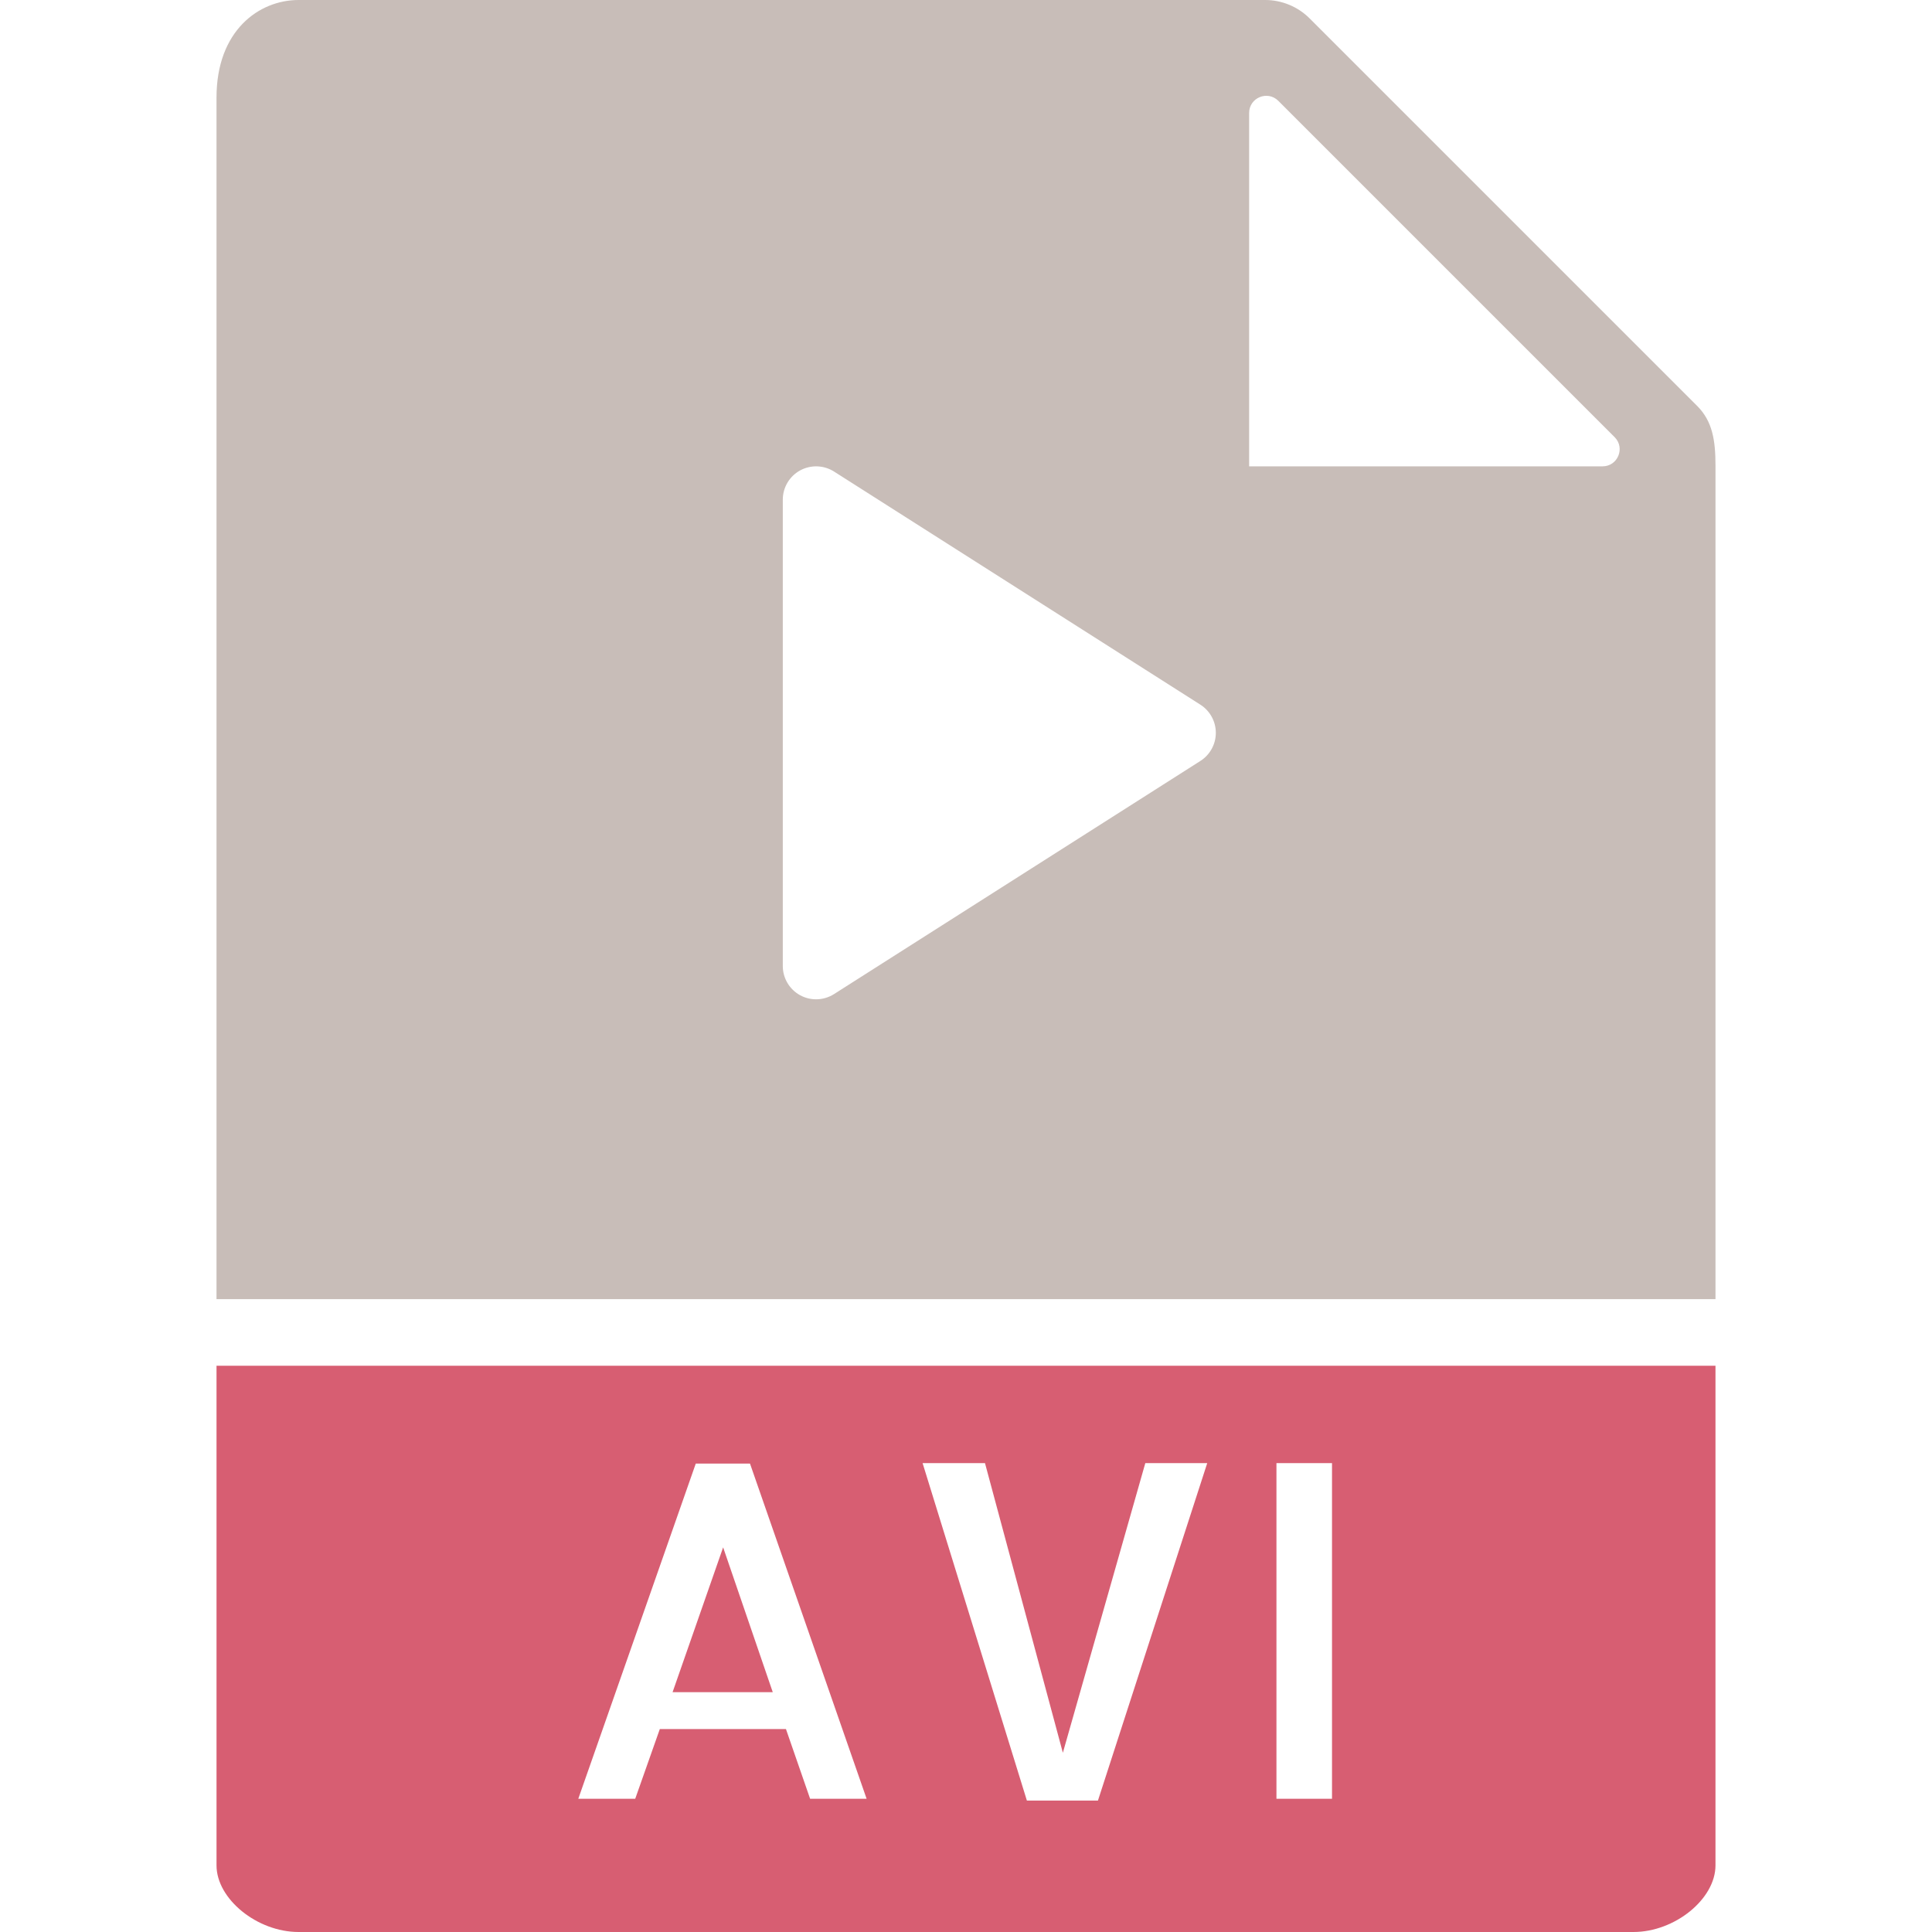<svg enable-background="new 0 0 58 58" viewBox="0 0 58 58" xmlns="http://www.w3.org/2000/svg"><path fill="#c8bdb8" d="m51.5 39v-25.022c0-.766-.092-1.333-.55-1.792l-11.637-11.636c-.349-.349-.833-.55-1.328-.55h-29.022c-1.186 0-2.463.916-2.463 2.926v36.074zm-14-35.609c0-.458.553-.687.877-.363l10.095 10.095c.324.324.095.877-.363.877h-10.609zm-14 11.609c0-.365.199-.701.519-.877.321-.175.71-.162 1.019.033l11 7c.287.184.462.502.462.844s-.175.66-.463.844l-11 7c-.163.103-.35.156-.537.156-.166 0-.331-.041-.481-.123-.32-.176-.519-.512-.519-.877z"/><g fill="#d75e72"><path d="m20.191 50.801h3.008l-1.49-4.348z"/><path d="m6.5 41v15c0 1.009 1.22 2 2.463 2h40.074c1.243 0 2.463-.991 2.463-2v-15zm17.82 13-.725-2.092h-3.787l-.738 2.092h-1.709l3.527-10.063h1.627l3.501 10.063zm8.641.055h-2.133l-3.131-10.131h1.873l2.338 8.695 2.475-8.695h1.859zm7.027-.055h-1.668v-10.076h1.668z"/></g></svg>